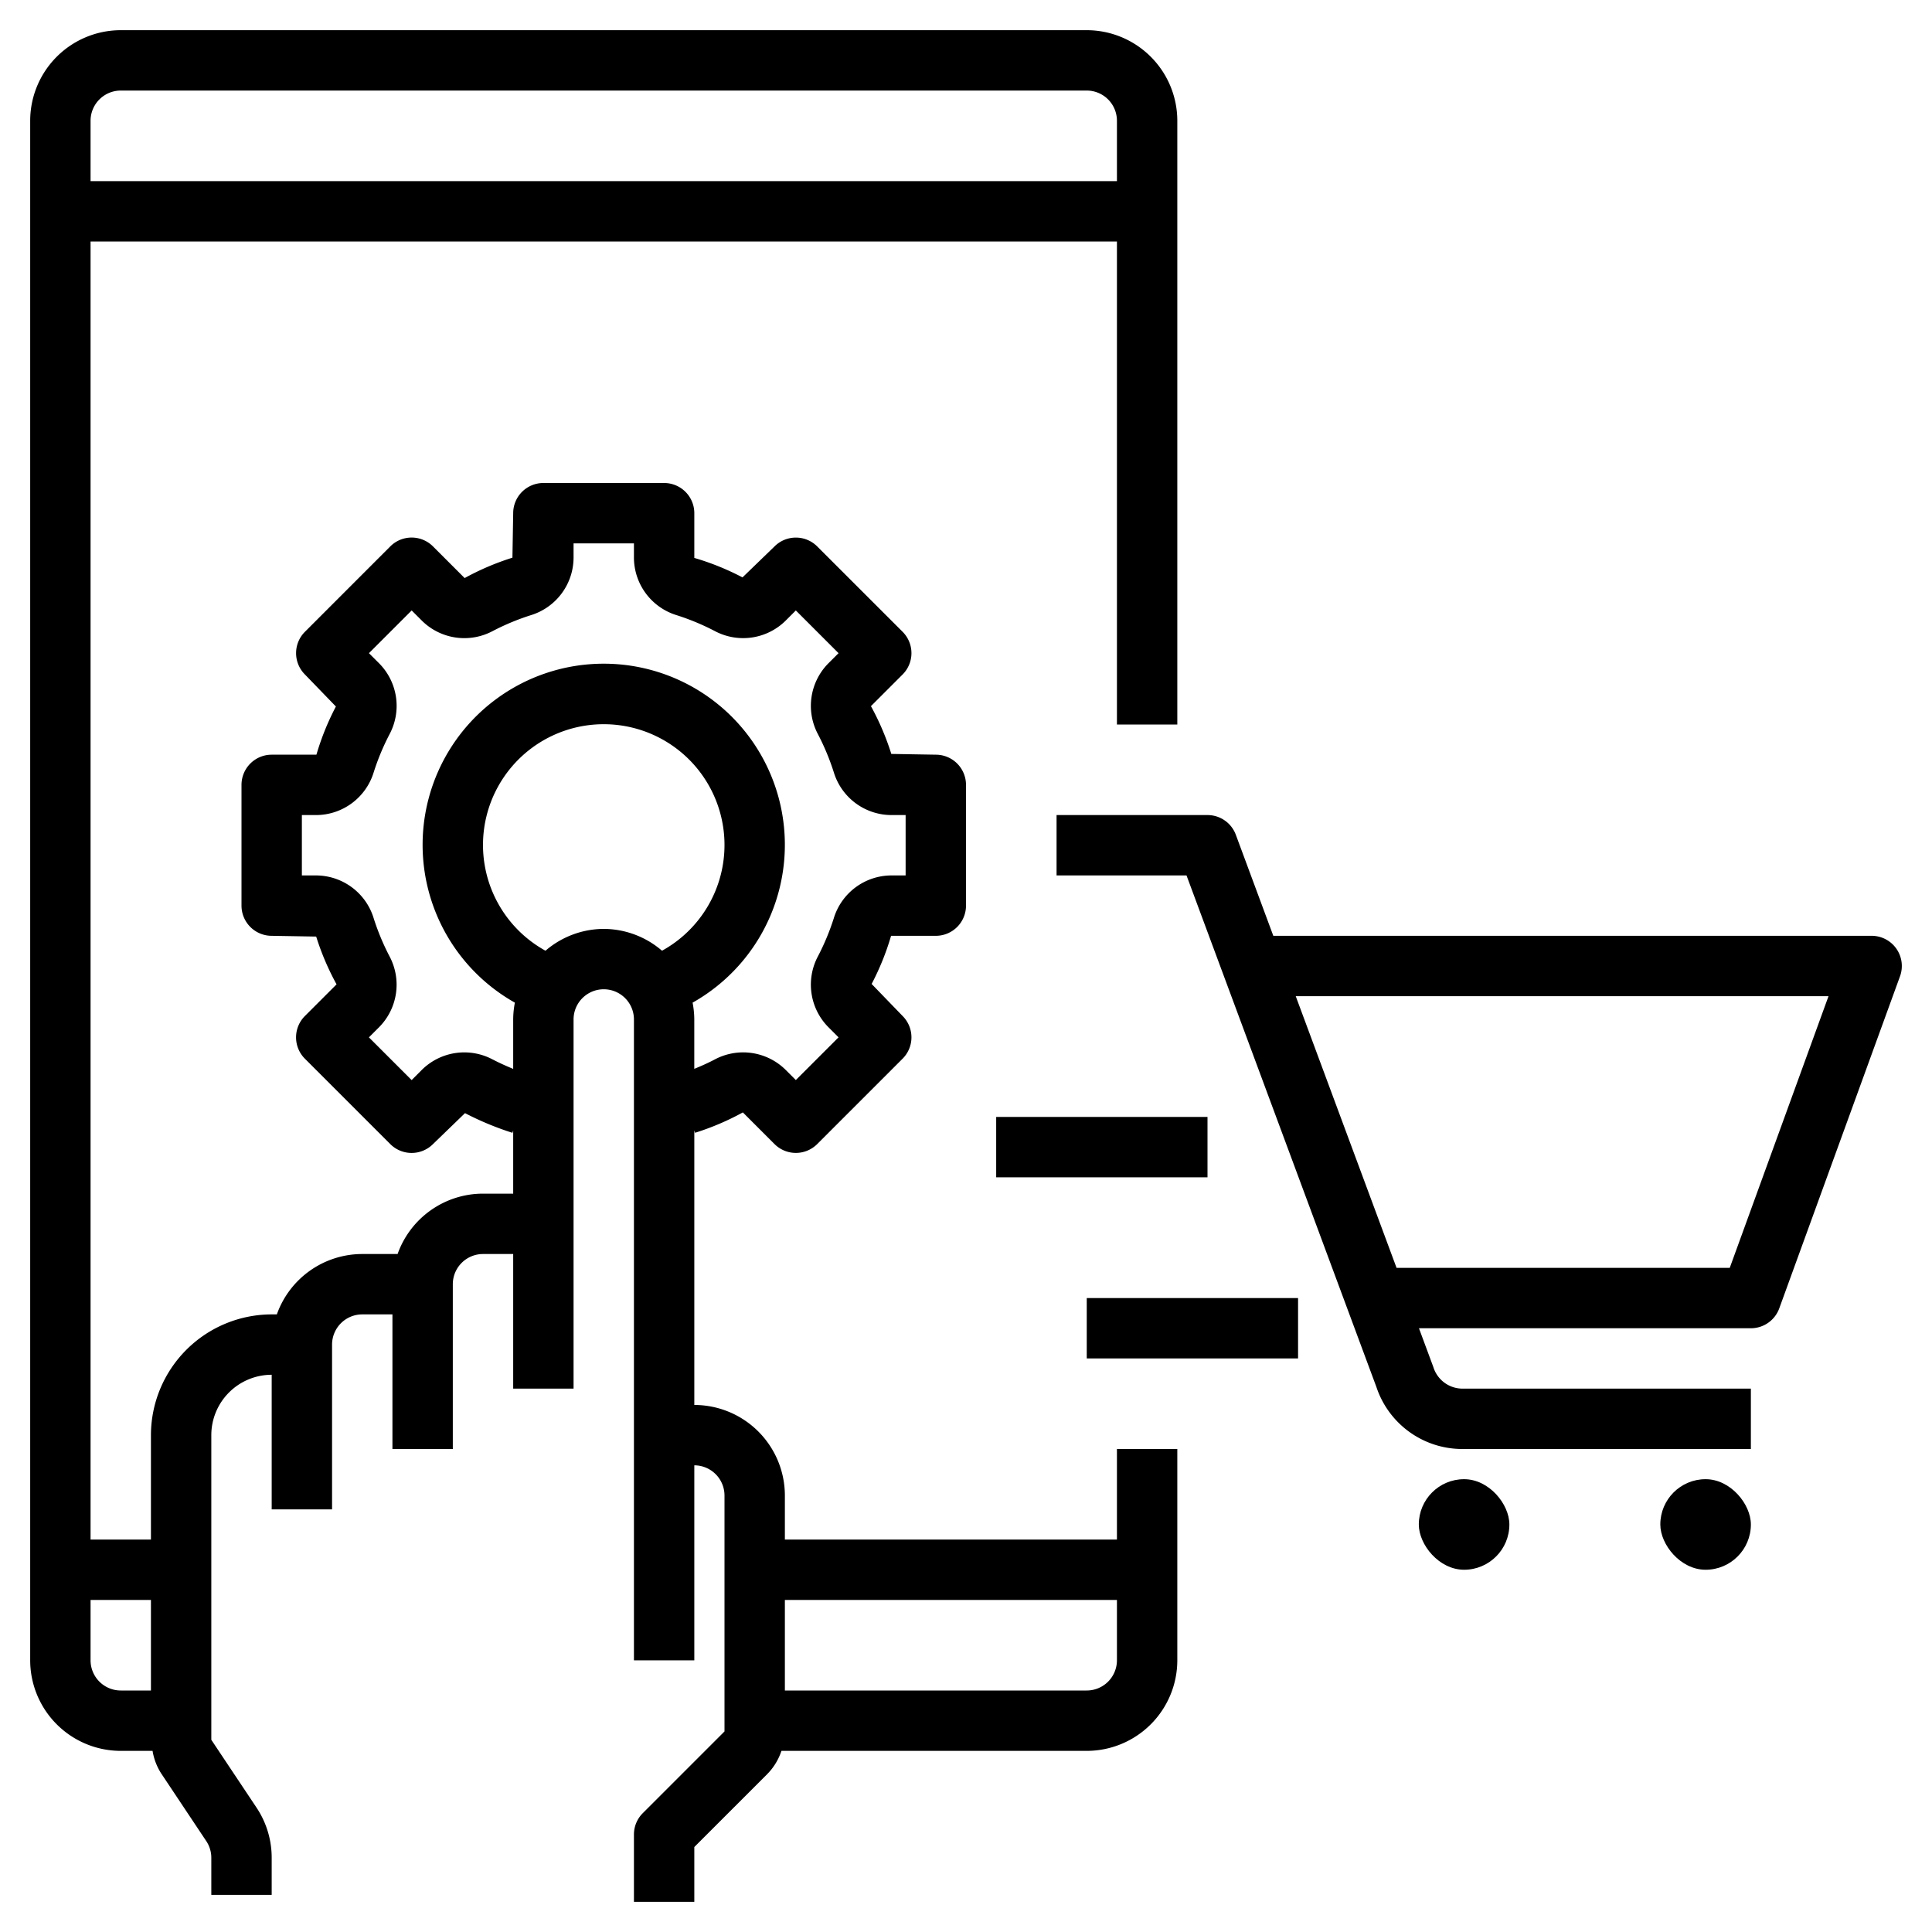 <?xml version="1.0" encoding="UTF-8"?>
<svg xmlns="http://www.w3.org/2000/svg" id="Layer_1" data-name="Layer 1" viewBox="0 0 64 64" width="512" height="512"><path d="M4,58H5.054a1.976,1.976,0,0,0,.282.742L6.832,60.987A.994.994,0,0,1,7,61.541v1.229H9V61.541A2.989,2.989,0,0,0,8.496,59.877L7,57.633V47.541a2.002,2.002,0,0,1,2-2V50h2V44.541a1.001,1.001,0,0,1,1-1h1V48h2V42.541a1.001,1.001,0,0,1,1-1h1V46h2V33.771a1,1,0,0,1,2,0V55h2V48.541a1.001,1.001,0,0,1,1,1v7.815l-2.707,2.707a1,1,0,0,0-.293.707V63h2V61.185l2.414-2.414A1.983,1.983,0,0,0,25.886,58H36a3.003,3.003,0,0,0,3-3V48H37v3H26V49.541a3.003,3.003,0,0,0-3-3V37.447l.025.078a8.704,8.704,0,0,0,1.583-.675l1.049,1.049a1.0 1,0,0,0,1.414,0l2.829-2.829a1.0 1,0,0,0,0-1.414l-1.026-1.061A8.649,8.649,0,0,0,29.518,31H31a1,1,0,0,0,1-1V26a1,1,0,0,0-1-1l-1.474-.025a8.704,8.704,0,0,0-.675-1.583l1.049-1.049a1.0 1,0,0,0,0-1.414L27.071,18.101a1.0 1,0,0,0-1.414,0l-1.061,1.026A8.649,8.649,0,0,0,23,18.482V17a1,1,0,0,0-1-1H18a1,1,0,0,0-1,1l-.025,1.474a8.704,8.704,0,0,0-1.583.675l-1.049-1.049a1.0 1,0,0,0-1.414,0L10.101,20.929a1.0 1,0,0,0,0,1.414l1.026,1.061A8.649,8.649,0,0,0,10.482,25H9a1,1,0,0,0-1,1v4a1,1,0,0,0,1,1l1.474.025a8.704,8.704,0,0,0,.675,1.583l-1.049,1.049a1.0 1,0,0,0,0,1.414l2.829,2.829a1.0 1,0,0,0,1.414,0l1.061-1.026a9.92,9.92,0,0,0,1.571.652L17,37.447V39.541H16a3.005,3.005,0,0,0-2.829,2H12a3.005,3.005,0,0,0-2.829,2H9a4.005,4.005,0,0,0-4,4V51H3V8H37V24h2V4a3.003,3.003,0,0,0-3-3H4A3.003,3.003,0,0,0,1,4V55A3.003,3.003,0,0,0,4,58Zm33-5v2a1.001,1.001,0,0,1-1,1H26V53ZM20,30.771a2.972,2.972,0,0,0-1.93.723,4,4,0,1,1,3.86,0A2.972,2.972,0,0,0,20,30.771Zm-3.673,4.329a1.998,1.998,0,0,0-2.349.337l-.342.342-1.415-1.415.342-.342a2,2,0,0,0,.337-2.349,7.915,7.915,0,0,1-.521-1.253A2.001,2.001,0,0,0,10.482,29H10V27h.482a2.001,2.001,0,0,0,1.898-1.419,7.915,7.915,0,0,1,.521-1.253,2,2,0,0,0-.337-2.349l-.342-.342,1.415-1.415.342.342a1.998,1.998,0,0,0,2.349.337,7.915,7.915,0,0,1,1.253-.521A2.001,2.001,0,0,0,19,18.482V18h2v.482a2.001,2.001,0,0,0,1.419,1.898,7.915,7.915,0,0,1,1.253.521,2,2,0,0,0,2.349-.337l.342-.342,1.415,1.415-.342.342a2,2,0,0,0-.337,2.349,7.915,7.915,0,0,1,.521,1.253A2.001,2.001,0,0,0,29.518,27H30v2h-.482a2.001,2.001,0,0,0-1.898,1.419,7.915,7.915,0,0,1-.521,1.253,2,2,0,0,0,.337,2.349l.342.342-1.415,1.415-.342-.342a2.001,2.001,0,0,0-2.349-.337c-.218.114-.444.215-.673.308V33.771a2.989,2.989,0,0,0-.056-.557,6,6,0,1,0-5.887,0A2.989,2.989,0,0,0,17,33.771v1.637C16.771,35.314,16.546,35.213,16.327,35.099ZM5,53v3H4a1.001,1.001,0,0,1-1-1V53ZM4,3H36a1.001,1.001,0,0,1,1,1V6H3V4A1.001,1.001,0,0,1,4,3Z"/><path d="M35,29h4.305l6.291,16.949A2.997,2.997,0,0,0,48.441,48H58V46H48.441a1.012,1.012,0,0,1-.96-.716L47.005,44H58a1.001,1.001,0,0,0,.94-.658l4-11A1,1,0,0,0,62,31H42.18L40.938,27.652A1,1,0,0,0,40,27H35Zm25.572,4L57.3,42H46.263l-3.34-9Z"/><rect x="47" y="49" width="3" height="3" rx="1.5"/><rect x="55" y="49" width="3" height="3" rx="1.5"/><rect x="36" y="43" width="7" height="2"/><rect x="33" y="37" width="7" height="2"/></svg>
